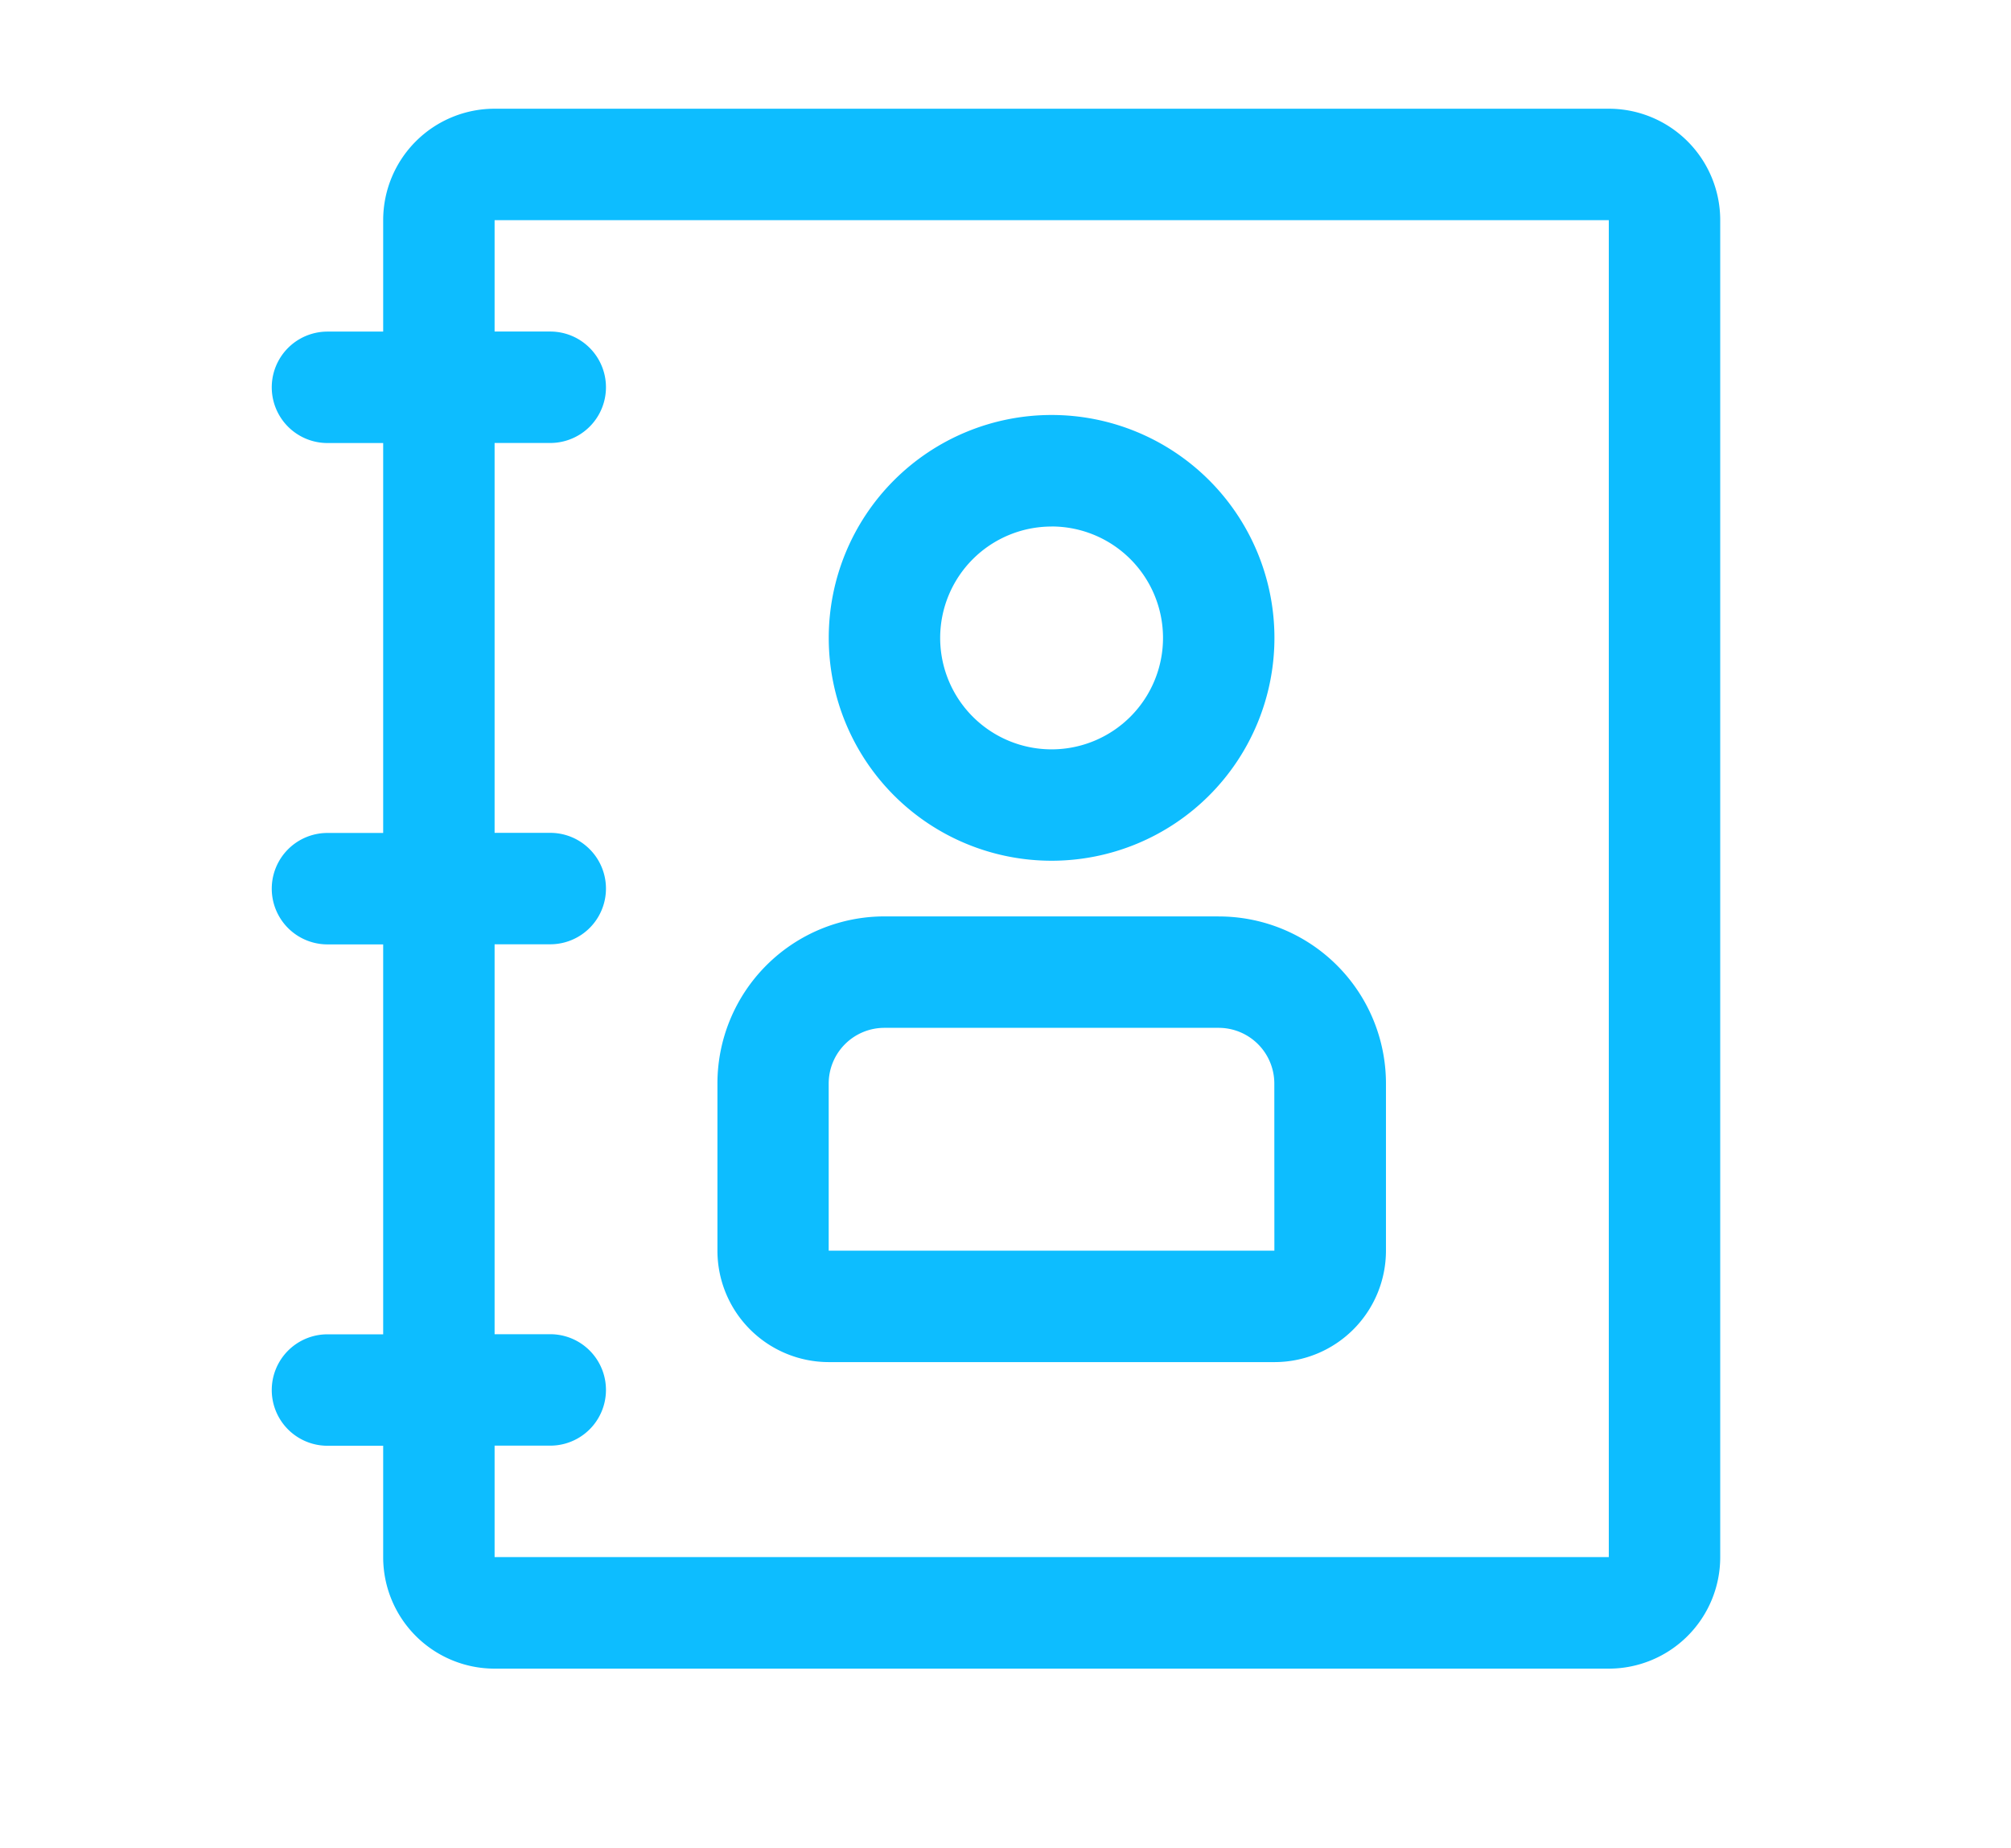 <svg xmlns="http://www.w3.org/2000/svg" width="37" height="34" viewBox="0 0 37 34">
  <g id="Group_5207" data-name="Group 5207" transform="translate(-222 -14)">
    <rect id="Rectangle_1786" data-name="Rectangle 1786" width="37" height="34" transform="translate(222 14)" fill="#fff" opacity="0"/>
    <g id="Group_4988" data-name="Group 4988" transform="translate(-29 -0.257)">
      <g id="_07_contact" data-name="07 contact" transform="translate(253 14.257)">
        <path id="Path_310" data-name="Path 310" d="M27.594,2H7.1A2.05,2.05,0,0,0,5.05,4.05V6.1H4.025a1.025,1.025,0,0,0,0,2.05H5.05v7.173H4.025a1.025,1.025,0,1,0,0,2.05H5.05v7.173H4.025a1.025,1.025,0,0,0,0,2.05H5.05v2.05a2.05,2.05,0,0,0,2.05,2.05h20.5a2.05,2.05,0,0,0,2.05-2.05V4.05A2.05,2.05,0,0,0,27.594,2ZM7.1,28.644v-2.05H8.124a1.025,1.025,0,0,0,0-2.05H7.1V17.371H8.124a1.025,1.025,0,1,0,0-2.05H7.1V8.149H8.124a1.025,1.025,0,0,0,0-2.05H7.1V4.05h20.5V28.644Zm10.248-12.81a4.1,4.1,0,1,0-4.1-4.1A4.1,4.1,0,0,0,17.347,15.834Zm0-6.149a2.05,2.05,0,1,1-2.05,2.05A2.05,2.05,0,0,1,17.347,9.686Zm3.074,7.173H14.272A3.074,3.074,0,0,0,11.2,19.933v3.074a2.05,2.05,0,0,0,2.05,2.05h8.2a2.05,2.05,0,0,0,2.05-2.05V19.933A3.074,3.074,0,0,0,20.421,16.859Zm1.025,6.149h-8.2V19.933a1.025,1.025,0,0,1,1.025-1.025h6.149a1.025,1.025,0,0,1,1.025,1.025Z" fill="#0dbdff"/>
      </g>
    </g>
  </g>
</svg>
